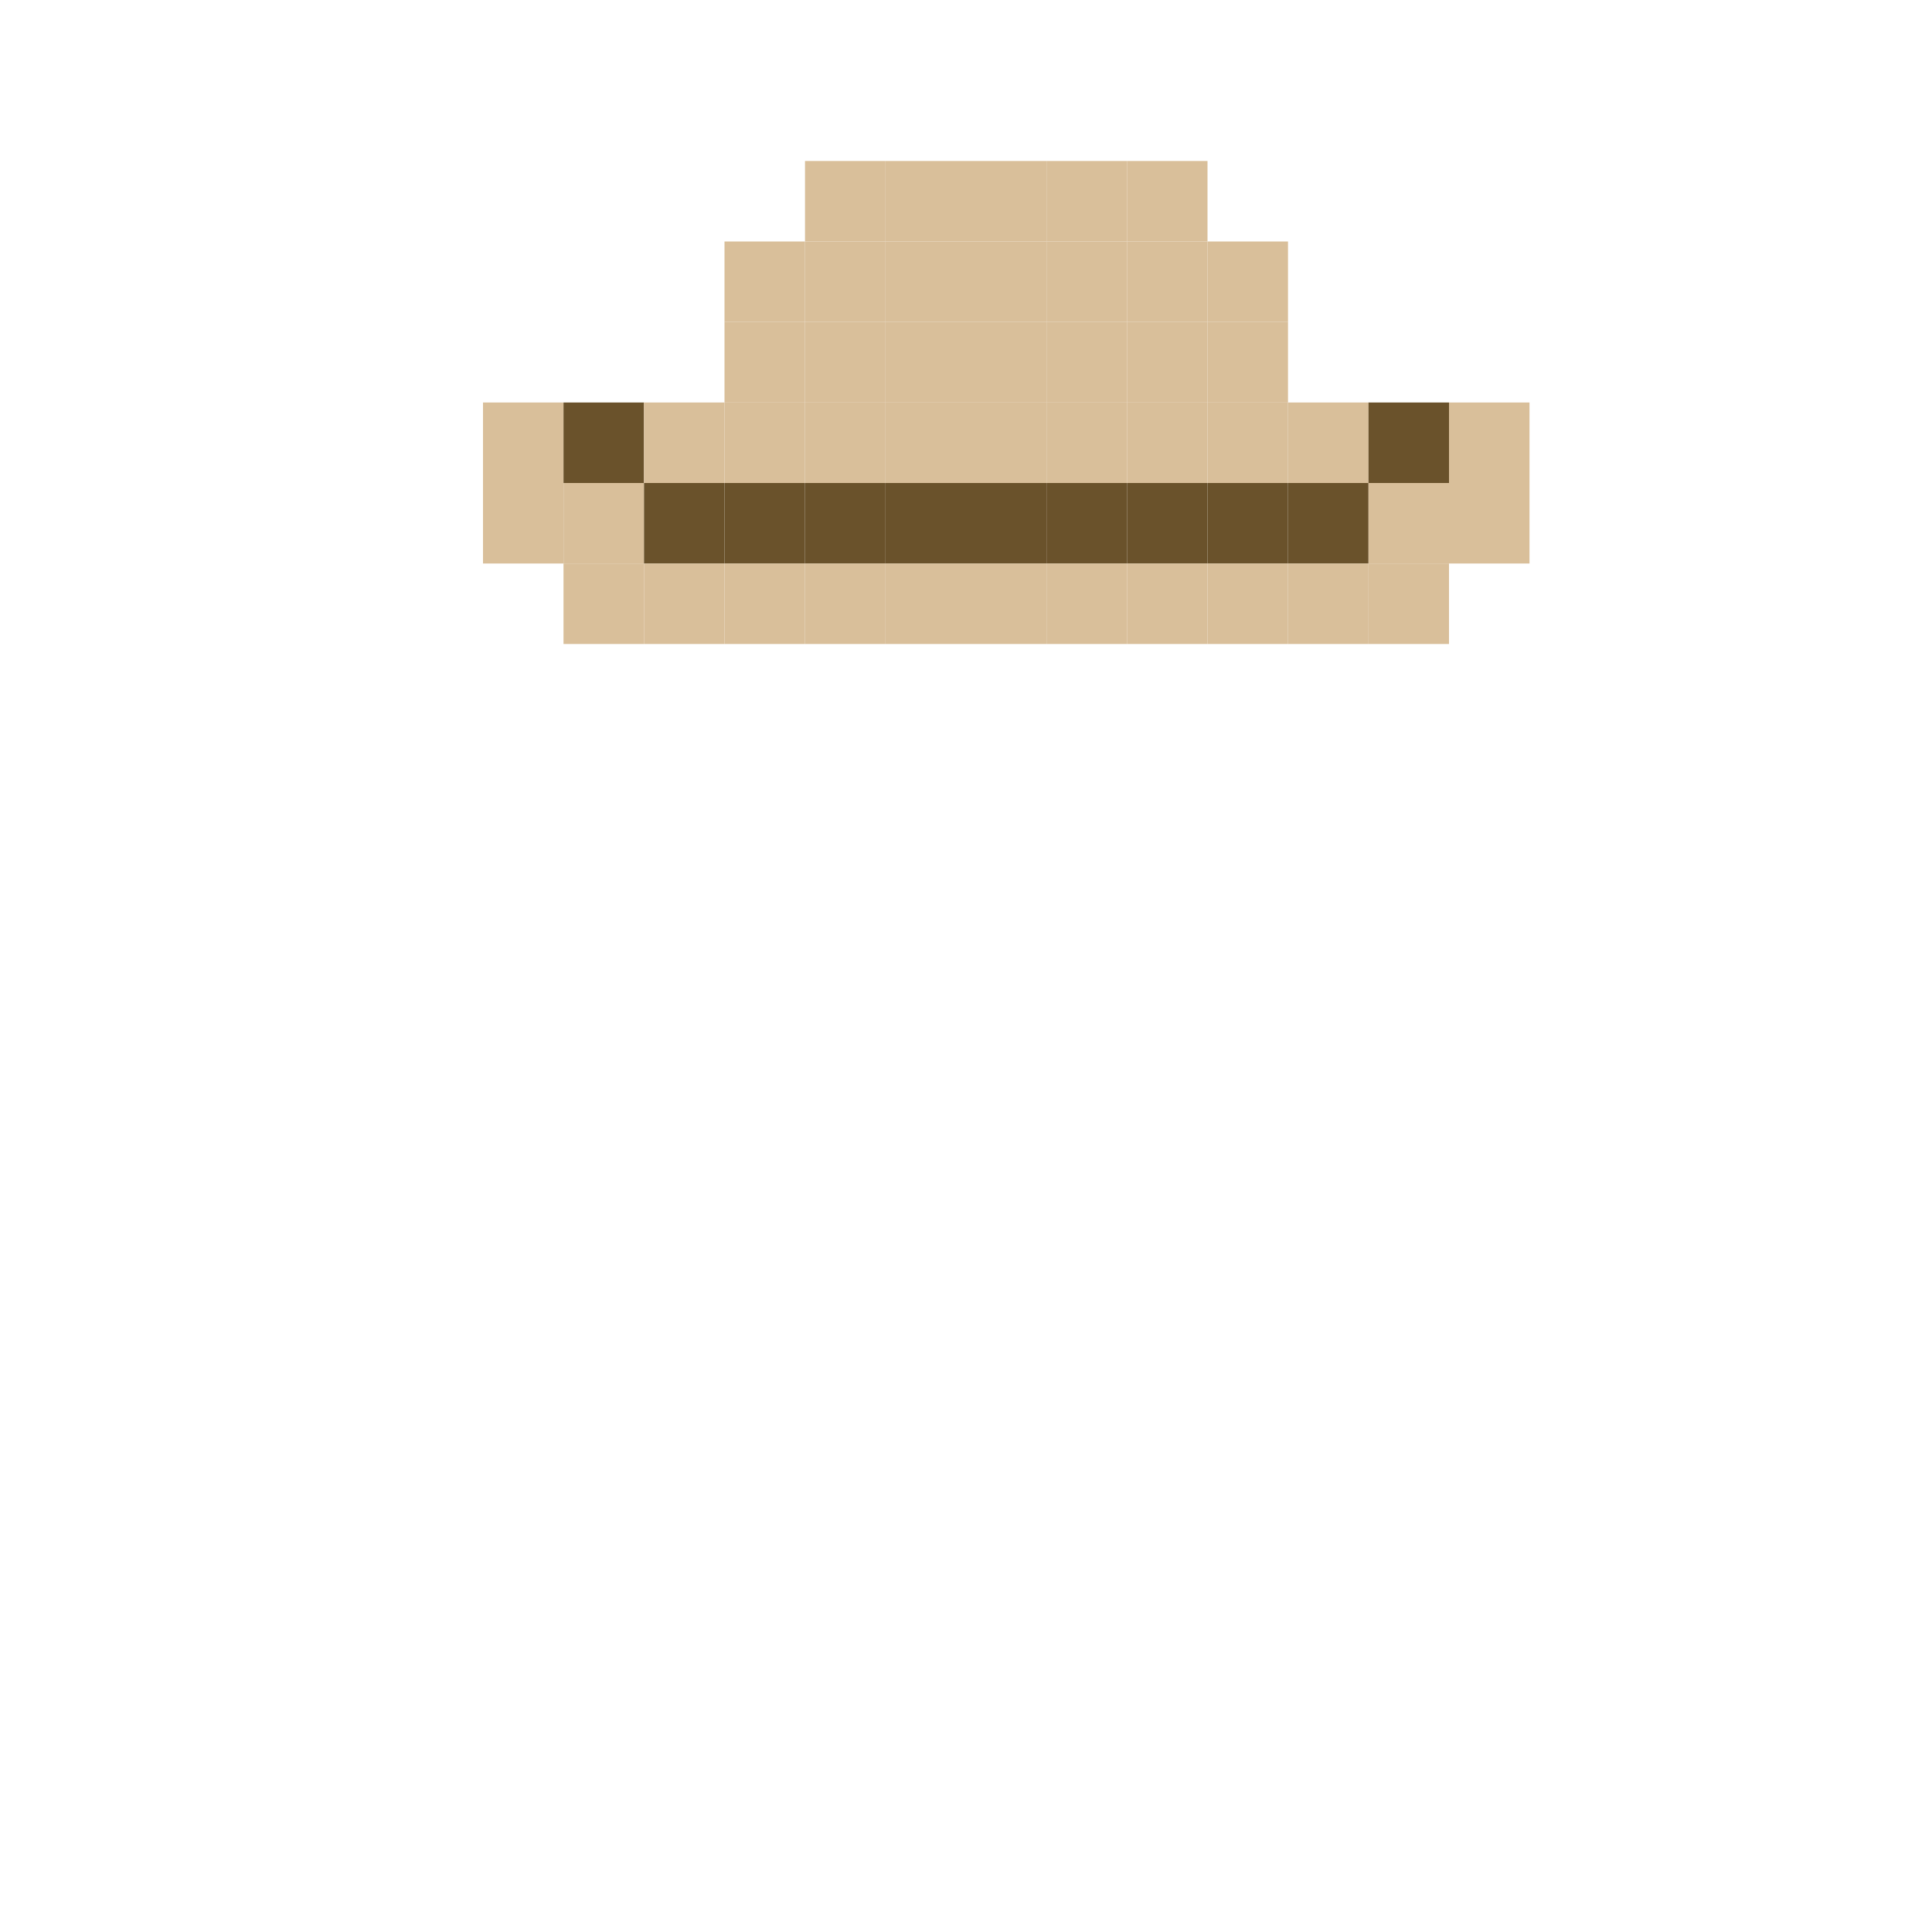 <svg width="24" height="24" viewBox="0 0 24 24" fill="none" xmlns="http://www.w3.org/2000/svg">
  <rect x="10" y="2" width="1" height="1" fill="#D9BF9A"/>
  <rect x="11" y="2" width="1" height="1" fill="#D9BF9A"/>
  <rect x="12" y="2" width="1" height="1" fill="#D9BF9A"/>
  <rect x="13" y="2" width="1" height="1" fill="#D9BF9A"/>
  <rect x="14" y="2" width="1" height="1" fill="#D9BF9A"/>
  <rect x="9" y="3" width="1" height="1" fill="#D9BF9A"/>
  <rect x="10" y="3" width="1" height="1" fill="#D9BF9A"/>
  <rect x="11" y="3" width="1" height="1" fill="#D9BF9A"/>
  <rect x="12" y="3" width="1" height="1" fill="#D9BF9A"/>
  <rect x="13" y="3" width="1" height="1" fill="#D9BF9A"/>
  <rect x="14" y="3" width="1" height="1" fill="#D9BF9A"/>
  <rect x="15" y="3" width="1" height="1" fill="#D9BF9A"/>
  <rect x="9" y="4" width="1" height="1" fill="#D9BF9A"/>
  <rect x="10" y="4" width="1" height="1" fill="#D9BF9A"/>
  <rect x="11" y="4" width="1" height="1" fill="#D9BF9A"/>
  <rect x="12" y="4" width="1" height="1" fill="#D9BF9A"/>
  <rect x="13" y="4" width="1" height="1" fill="#D9BF9A"/>
  <rect x="14" y="4" width="1" height="1" fill="#D9BF9A"/>
  <rect x="15" y="4" width="1" height="1" fill="#D9BF9A"/>
  <rect x="6" y="5" width="1" height="1" fill="#D9BF9A"/>
  <rect x="7" y="5" width="1" height="1" fill="#6A522B"/>
  <rect x="8" y="5" width="1" height="1" fill="#D9BF9A"/>
  <rect x="9" y="5" width="1" height="1" fill="#D9BF9A"/>
  <rect x="10" y="5" width="1" height="1" fill="#D9BF9A"/>
  <rect x="11" y="5" width="1" height="1" fill="#D9BF9A"/>
  <rect x="12" y="5" width="1" height="1" fill="#D9BF9A"/>
  <rect x="13" y="5" width="1" height="1" fill="#D9BF9A"/>
  <rect x="14" y="5" width="1" height="1" fill="#D9BF9A"/>
  <rect x="15" y="5" width="1" height="1" fill="#D9BF9A"/>
  <rect x="16" y="5" width="1" height="1" fill="#D9BF9A"/>
  <rect x="17" y="5" width="1" height="1" fill="#6A522B"/>
  <rect x="18" y="5" width="1" height="1" fill="#D9BF9A"/>
  <rect x="6" y="6" width="1" height="1" fill="#D9BF9A"/>
  <rect x="7" y="6" width="1" height="1" fill="#D9BF9A"/>
  <rect x="8" y="6" width="1" height="1" fill="#6A522B"/>
  <rect x="9" y="6" width="1" height="1" fill="#6A522B"/>
  <rect x="10" y="6" width="1" height="1" fill="#6A522B"/>
  <rect x="11" y="6" width="1" height="1" fill="#6A522B"/>
  <rect x="12" y="6" width="1" height="1" fill="#6A522B"/>
  <rect x="13" y="6" width="1" height="1" fill="#6A522B"/>
  <rect x="14" y="6" width="1" height="1" fill="#6A522B"/>
  <rect x="15" y="6" width="1" height="1" fill="#6A522B"/>
  <rect x="16" y="6" width="1" height="1" fill="#6A522B"/>
  <rect x="17" y="6" width="1" height="1" fill="#D9BF9A"/>
  <rect x="18" y="6" width="1" height="1" fill="#D9BF9A"/>
  <rect x="7" y="7" width="1" height="1" fill="#D9BF9A"/>
  <rect x="8" y="7" width="1" height="1" fill="#D9BF9A"/>
  <rect x="9" y="7" width="1" height="1" fill="#D9BF9A"/>
  <rect x="10" y="7" width="1" height="1" fill="#D9BF9A"/>
  <rect x="11" y="7" width="1" height="1" fill="#D9BF9A"/>
  <rect x="12" y="7" width="1" height="1" fill="#D9BF9A"/>
  <rect x="13" y="7" width="1" height="1" fill="#D9BF9A"/>
  <rect x="14" y="7" width="1" height="1" fill="#D9BF9A"/>
  <rect x="15" y="7" width="1" height="1" fill="#D9BF9A"/>
  <rect x="16" y="7" width="1" height="1" fill="#D9BF9A"/>
  <rect x="17" y="7" width="1" height="1" fill="#D9BF9A"/>
</svg>